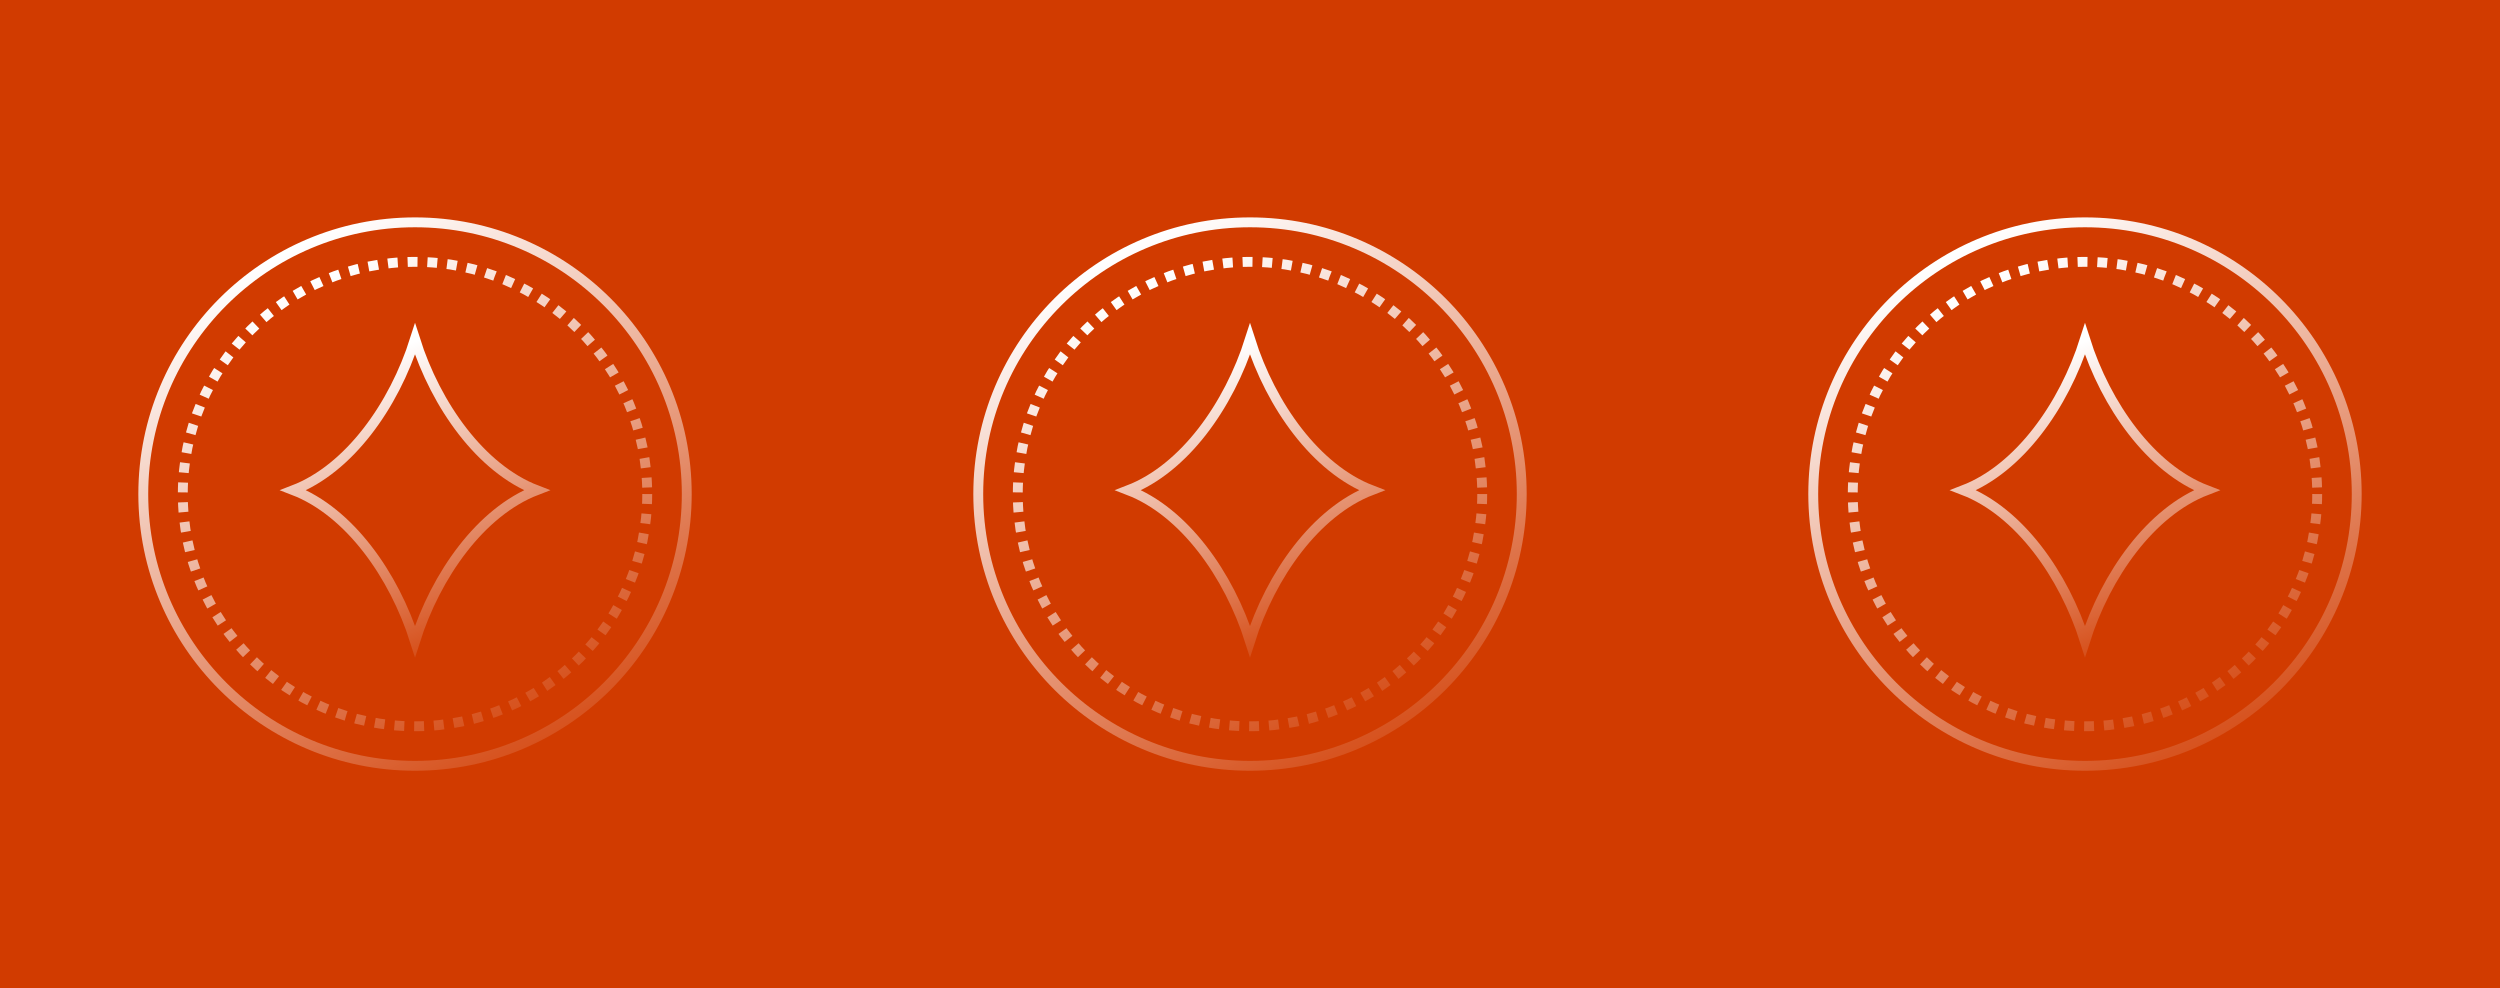 <svg width="506" height="200" viewBox="0 0 506 200" fill="none" xmlns="http://www.w3.org/2000/svg">
<rect width="506" height="200" fill="#D13B00"/>
<circle cx="84" cy="100" r="55" stroke="url(#paint0_linear_523_4410)" stroke-width="2"/>
<circle cx="84" cy="100" r="47" stroke="url(#paint1_linear_523_4410)" stroke-width="2" stroke-linejoin="bevel" stroke-dasharray="2 2"/>
<path d="M84 68.64C86.128 75.362 89.466 81.936 93.691 87.366C97.863 92.728 102.943 97.031 108.624 99.215C102.943 101.399 97.863 105.703 93.691 111.064C89.467 116.494 86.128 123.067 84 129.789C81.872 123.067 78.533 116.494 74.309 111.064C70.137 105.703 65.057 101.399 59.375 99.215C65.056 97.031 70.137 92.728 74.309 87.366C78.534 81.936 81.872 75.362 84 68.64Z" stroke="url(#paint2_linear_523_4410)" stroke-width="2"/>
<circle cx="253" cy="100" r="55" stroke="url(#paint3_linear_523_4410)" stroke-width="2"/>
<circle cx="253" cy="100" r="47" stroke="url(#paint4_linear_523_4410)" stroke-width="2" stroke-linejoin="bevel" stroke-dasharray="2 2"/>
<path d="M253 68.64C255.128 75.362 258.466 81.936 262.691 87.366C266.863 92.728 271.943 97.031 277.624 99.215C271.943 101.399 266.863 105.703 262.691 111.064C258.467 116.494 255.128 123.067 253 129.789C250.872 123.067 247.533 116.494 243.309 111.064C239.137 105.703 234.057 101.399 228.375 99.215C234.056 97.031 239.137 92.728 243.309 87.366C247.534 81.936 250.872 75.362 253 68.64Z" stroke="url(#paint5_linear_523_4410)" stroke-width="2"/>
<circle cx="422" cy="100" r="55" stroke="url(#paint6_linear_523_4410)" stroke-width="2"/>
<circle cx="422" cy="100" r="47" stroke="url(#paint7_linear_523_4410)" stroke-width="2" stroke-linejoin="bevel" stroke-dasharray="2 2"/>
<path d="M422 68.64C424.128 75.362 427.466 81.936 431.691 87.366C435.863 92.728 440.943 97.031 446.624 99.215C440.943 101.399 435.863 105.703 431.691 111.064C427.467 116.494 424.128 123.067 422 129.789C419.872 123.067 416.533 116.494 412.309 111.064C408.137 105.703 403.057 101.399 397.375 99.215C403.056 97.031 408.137 92.728 412.309 87.366C416.534 81.936 419.872 75.362 422 68.64Z" stroke="url(#paint8_linear_523_4410)" stroke-width="2"/>
<defs>
<linearGradient id="paint0_linear_523_4410" x1="64.75" y1="44" x2="123.375" y2="159.5" gradientUnits="userSpaceOnUse">
<stop offset="0.025" stop-color="white"/>
<stop offset="1" stop-color="white" stop-opacity="0"/>
</linearGradient>
<linearGradient id="paint1_linear_523_4410" x1="67.5" y1="52" x2="117.75" y2="151" gradientUnits="userSpaceOnUse">
<stop offset="0.025" stop-color="white"/>
<stop offset="1" stop-color="white" stop-opacity="0"/>
</linearGradient>
<linearGradient id="paint2_linear_523_4410" x1="78.75" y1="71.125" x2="102.375" y2="133.25" gradientUnits="userSpaceOnUse">
<stop stop-color="white"/>
<stop offset="1" stop-color="white" stop-opacity="0"/>
</linearGradient>
<linearGradient id="paint3_linear_523_4410" x1="233.75" y1="44" x2="292.375" y2="159.5" gradientUnits="userSpaceOnUse">
<stop offset="0.025" stop-color="white"/>
<stop offset="1" stop-color="white" stop-opacity="0"/>
</linearGradient>
<linearGradient id="paint4_linear_523_4410" x1="236.5" y1="52" x2="286.75" y2="151" gradientUnits="userSpaceOnUse">
<stop offset="0.025" stop-color="white"/>
<stop offset="1" stop-color="white" stop-opacity="0"/>
</linearGradient>
<linearGradient id="paint5_linear_523_4410" x1="247.75" y1="71.125" x2="271.375" y2="133.25" gradientUnits="userSpaceOnUse">
<stop stop-color="white"/>
<stop offset="1" stop-color="white" stop-opacity="0"/>
</linearGradient>
<linearGradient id="paint6_linear_523_4410" x1="402.75" y1="44" x2="461.375" y2="159.5" gradientUnits="userSpaceOnUse">
<stop offset="0.025" stop-color="white"/>
<stop offset="1" stop-color="white" stop-opacity="0"/>
</linearGradient>
<linearGradient id="paint7_linear_523_4410" x1="405.5" y1="52" x2="455.75" y2="151" gradientUnits="userSpaceOnUse">
<stop offset="0.025" stop-color="white"/>
<stop offset="1" stop-color="white" stop-opacity="0"/>
</linearGradient>
<linearGradient id="paint8_linear_523_4410" x1="416.75" y1="71.125" x2="440.375" y2="133.25" gradientUnits="userSpaceOnUse">
<stop stop-color="white"/>
<stop offset="1" stop-color="white" stop-opacity="0"/>
</linearGradient>
</defs>
</svg>
